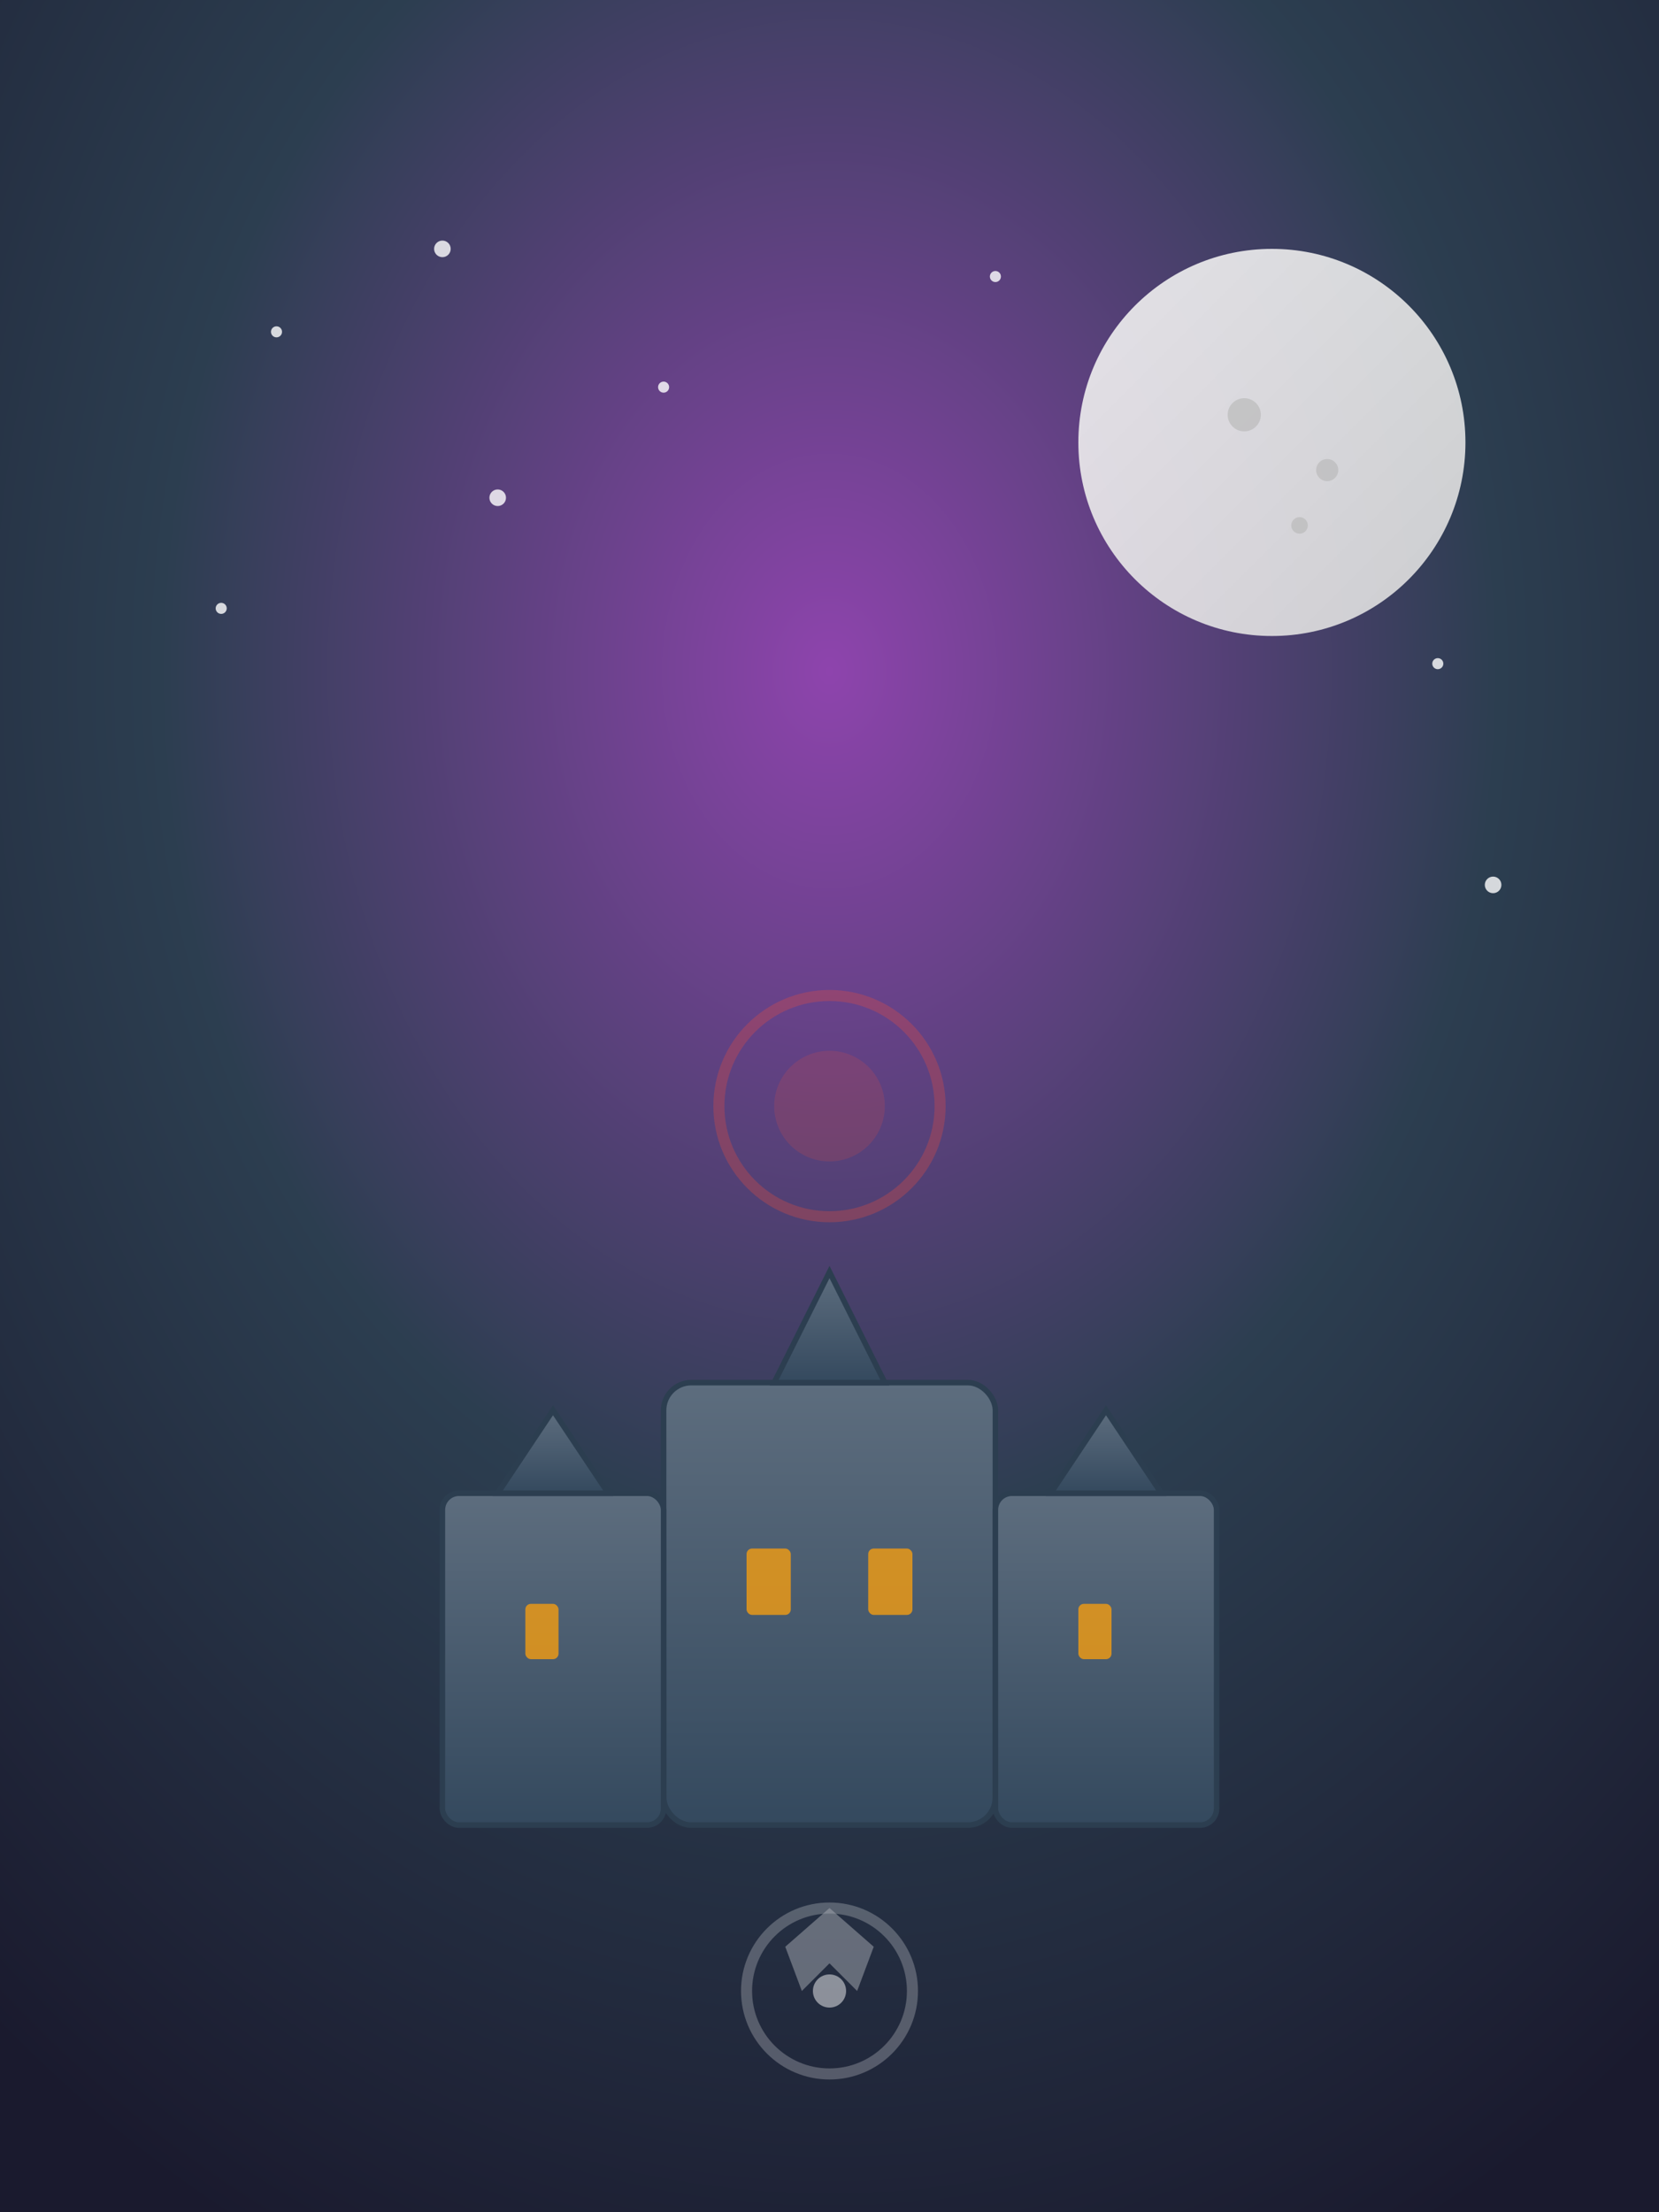<?xml version="1.0" encoding="UTF-8"?>
<svg width="300" height="400" viewBox="0 0 300 400" xmlns="http://www.w3.org/2000/svg">
  <rect x="0" y="0" width="300" height="400" fill="#333333" stroke="none"/>
  <!-- 背景渐变 -->
  <defs>
    <radialGradient id="bgGradient" cx="50%" cy="30%" r="80%">
      <stop offset="0%" style="stop-color:#8e44ad;stop-opacity:1" />
      <stop offset="50%" style="stop-color:#2c3e50;stop-opacity:1" />
      <stop offset="100%" style="stop-color:#1a1a2e;stop-opacity:1" />
    </radialGradient>
    <linearGradient id="moonGradient" x1="0%" y1="0%" x2="100%" y2="100%">
      <stop offset="0%" style="stop-color:#f4f4f4;stop-opacity:1" />
      <stop offset="100%" style="stop-color:#ddd;stop-opacity:1" />
    </linearGradient>
    <linearGradient id="castleGradient" x1="0%" y1="100%" x2="0%" y2="0%">
      <stop offset="0%" style="stop-color:#34495e;stop-opacity:1" />
      <stop offset="100%" style="stop-color:#5d6d7e;stop-opacity:1" />
    </linearGradient>
  </defs>
  
  <!-- 背景 -->
  <rect width="300" height="400" fill="url(#bgGradient)"/>
  
  <!-- 月亮 -->
  <circle cx="230" cy="80" r="35" fill="url(#moonGradient)" opacity="0.9"/>
  <circle cx="225" cy="75" r="3" fill="#bbb" opacity="0.7"/>
  <circle cx="240" cy="85" r="2" fill="#bbb" opacity="0.7"/>
  <circle cx="235" cy="95" r="1.5" fill="#bbb" opacity="0.7"/>
  
  <!-- 星星 -->
  <g fill="#ffffff" opacity="0.8">
    <circle cx="50" cy="60" r="1"/>
    <circle cx="80" cy="45" r="1.5"/>
    <circle cx="120" cy="70" r="1"/>
    <circle cx="180" cy="50" r="1"/>
    <circle cx="90" cy="90" r="1.5"/>
    <circle cx="260" cy="120" r="1"/>
    <circle cx="40" cy="110" r="1"/>
    <circle cx="270" cy="160" r="1.5"/>
  </g>
  
  <!-- 城堡轮廓 -->
  <g fill="url(#castleGradient)" stroke="#2c3e50" stroke-width="1">
    <!-- 主塔 -->
    <rect x="120" y="250" width="60" height="80" rx="5"/>
    <!-- 左塔 -->
    <rect x="80" y="270" width="40" height="60" rx="3"/>
    <!-- 右塔 -->
    <rect x="180" y="270" width="40" height="60" rx="3"/>
    <!-- 塔顶 -->
    <polygon points="140,250 150,230 160,250"/>
    <polygon points="90,270 100,255 110,270"/>
    <polygon points="190,270 200,255 210,270"/>
  </g>
  
  <!-- 城堡细节 -->
  <g fill="#f39c12" opacity="0.8">
    <!-- 窗户 -->
    <rect x="135" y="280" width="8" height="12" rx="1"/>
    <rect x="157" y="280" width="8" height="12" rx="1"/>
    <rect x="95" y="290" width="6" height="10" rx="1"/>
    <rect x="195" y="290" width="6" height="10" rx="1"/>
  </g>
  
  <!-- 魔法光效 -->
  <g opacity="0.6">
    <circle cx="150" cy="200" r="20" fill="none" stroke="#e74c3c" stroke-width="2" opacity="0.5">
      <animate attributeName="r" values="15;25;15" dur="3s" repeatCount="indefinite"/>
      <animate attributeName="opacity" values="0.3;0.7;0.3" dur="3s" repeatCount="indefinite"/>
    </circle>
    <circle cx="150" cy="200" r="10" fill="#e74c3c" opacity="0.3">
      <animate attributeName="opacity" values="0.2;0.5;0.2" dur="2s" repeatCount="indefinite"/>
    </circle>
  </g>
  
  <!-- 装饰符号 -->
  <g transform="translate(150, 360)" fill="#ffffff" opacity="0.6">
    <!-- 魔法符文 -->
    <circle cx="0" cy="0" r="15" fill="none" stroke="#ffffff" stroke-width="2" opacity="0.4"/>
    <polygon points="-8,-8 0,-15 8,-8 5,0 0,-5 -5,0" fill="#ffffff" opacity="0.5"/>
    <circle cx="0" cy="0" r="3" fill="#ffffff" opacity="0.8"/>
  </g>
</svg>
